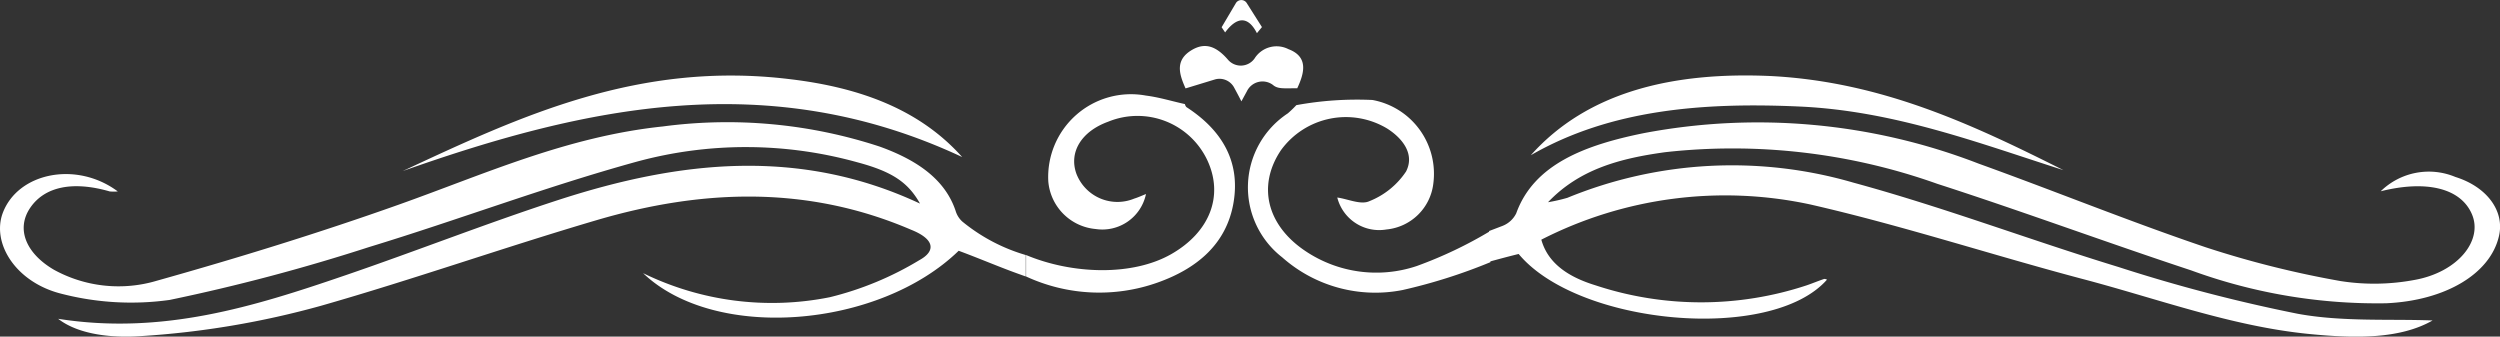 <svg xmlns="http://www.w3.org/2000/svg" viewBox="0 0 164.29 22.12" fill="#fff"><rect x="0" y="0" width="164.29" height="22.12" fill="#333333" stroke="none"/><g data-name="Слой 2"><g data-name="Слой 1"><path d="M81.07 13.27c-.46 2.82-2.49 4.41-5 5.3a11.45 11.45 0 01-8.64-.4v-1.41c3.06 1.28 7 1.39 9.54-.06s3.46-3.84 2.37-6.17A5.07 5.07 0 0072.82 8c-1.76.64-2.58 2-2.09 3.4a2.89 2.89 0 003.81 1.65c.23-.07.45-.17.77-.3a2.93 2.93 0 01-3.31 2.3 3.43 3.43 0 01-3.11-3.13 5.44 5.44 0 016.41-5.64c.87.11 1.71.37 2.57.56a.38.38 0 00.1.2c2.3 1.49 3.54 3.53 3.1 6.23z"/><path d="M97.94 15.18v2.05a35.7 35.7 0 01-5.77 1.83 9.23 9.23 0 01-7.91-2.15 5.82 5.82 0 01.37-9.46 7.14 7.14 0 00.56-.54 22.12 22.12 0 015-.34 4.93 4.93 0 014 5.51 3.43 3.43 0 01-3.08 3 2.84 2.84 0 01-3.23-2.1c.71.1 1.56.5 2.11.24a5.2 5.2 0 002.41-1.95c.57-1.11-.18-2.14-1.22-2.81a5.27 5.27 0 00-7 1.41c-1.56 2.32-.94 4.91 1.58 6.61a8.35 8.35 0 007.35 1 27.73 27.73 0 004.83-2.3zm2.66-4.98C104.35 6 110 4.7 116.43 5c7.29.39 13.27 3.22 19.17 6.18-5.6-1.79-11.13-3.9-17.35-4.18s-12.38.16-17.65 3.2zm-74.13 1.04C34.24 7.61 42 4 51.89 5.2c4.65.55 8.55 2 11.34 5.12-12.72-5.96-24.77-3.32-36.76.92zM85.25 5.8c-.89 0-1.28.06-1.6-.22a1.14 1.14 0 00-1.71.42l-.36.66a34.3 34.3 0 00-.47-.89 1.09 1.09 0 00-1.3-.54l-1.9.58c-.42-.94-.72-1.87.44-2.54.82-.47 1.55-.28 2.37.68a1.11 1.11 0 001.72-.1 1.71 1.71 0 012.23-.62c1.33.5 1.05 1.57.58 2.57zM82.6 2.18C82 1 81.25 1.13 80.51 2.13l-.23-.34.94-1.59a.42.42 0 01.71 0l1 1.58z"/><path d="M67.41 16.76v1.41l-.28-.1c-1.39-.49-2.72-1.07-4.13-1.59-5.23 5.08-16 6-20.74 1.47a19.3 19.3 0 0012.28 1.58 21 21 0 005.87-2.43c1.12-.61 1-1.39-.53-2-6.8-2.92-13.72-2.68-20.68-.63-6.08 1.79-12 3.88-18.09 5.62a57.38 57.38 0 01-11.89 2c-1.7.12-4-.05-5.4-1.14 6.84 1.08 12.86-.8 18.82-2.84 4.74-1.62 9.37-3.45 14.15-5 7.83-2.53 15.73-3.45 23.67.27-.78-1.39-1.82-2.1-4.1-2.71a27.34 27.34 0 00-14.5-.05c-6 1.65-11.71 3.82-17.62 5.62a125.3 125.3 0 01-13.09 3.47 18.31 18.31 0 01-7.09-.4C1.05 18.57-.56 16 .18 14c1-2.66 4.85-3.44 7.56-1.42a2.76 2.76 0 01-.53 0c-2.42-.7-4.27-.32-5.22 1.07s-.29 3 1.56 4.08a8.81 8.81 0 006.75.72c5.38-1.51 10.72-3.16 15.9-5 5.63-2 11.06-4.48 17.36-5.14A32.1 32.1 0 0157.8 9.63c2.42.87 4.3 2.13 5 4.23a1.54 1.54 0 00.44.7 11.78 11.78 0 004.17 2.2zm96.81-1.24c-.57 2.48-3.53 4.24-7.42 4.41a35.6 35.6 0 01-12.8-2.16c-5.6-1.85-11.08-3.88-16.69-5.69A40.07 40.07 0 00109.44 10c-2.93.4-5.63 1.1-7.71 3.29A11.34 11.34 0 00103 13a28.51 28.51 0 0118.79-1c5.92 1.61 11.58 3.76 17.44 5.55A105.6 105.6 0 00151 20.62c2.93.54 6.11.33 8.86.44-2.17 1.24-5.13 1.18-8.09.89-5.12-.5-10-2.33-15-3.64-5.95-1.58-11.76-3.49-17.79-4.87a26.55 26.55 0 00-17.69 2.31c.44 1.59 1.83 2.47 3.56 3a22.11 22.11 0 0013.88 0c.38-.13.76-.29 1.15-.42 0 0 .12 0 .18.05-3.67 4.16-16.36 3-20.26-1.69-.65.16-1.29.33-1.94.51v-2.02l.89-.34a1.68 1.68 0 00.89-.82c1.16-3.23 4.53-4.49 8.38-5.27a40.21 40.21 0 0122 2c5 1.8 9.88 3.79 14.93 5.5a64.49 64.49 0 008.86 2.22 14.31 14.31 0 004.84-.07c2.85-.5 4.53-2.58 3.8-4.31s-3-2.27-6-1.52a4.52 4.52 0 014.91-.94c2.08.65 3.25 2.25 2.86 3.89z"/></g></g></svg>